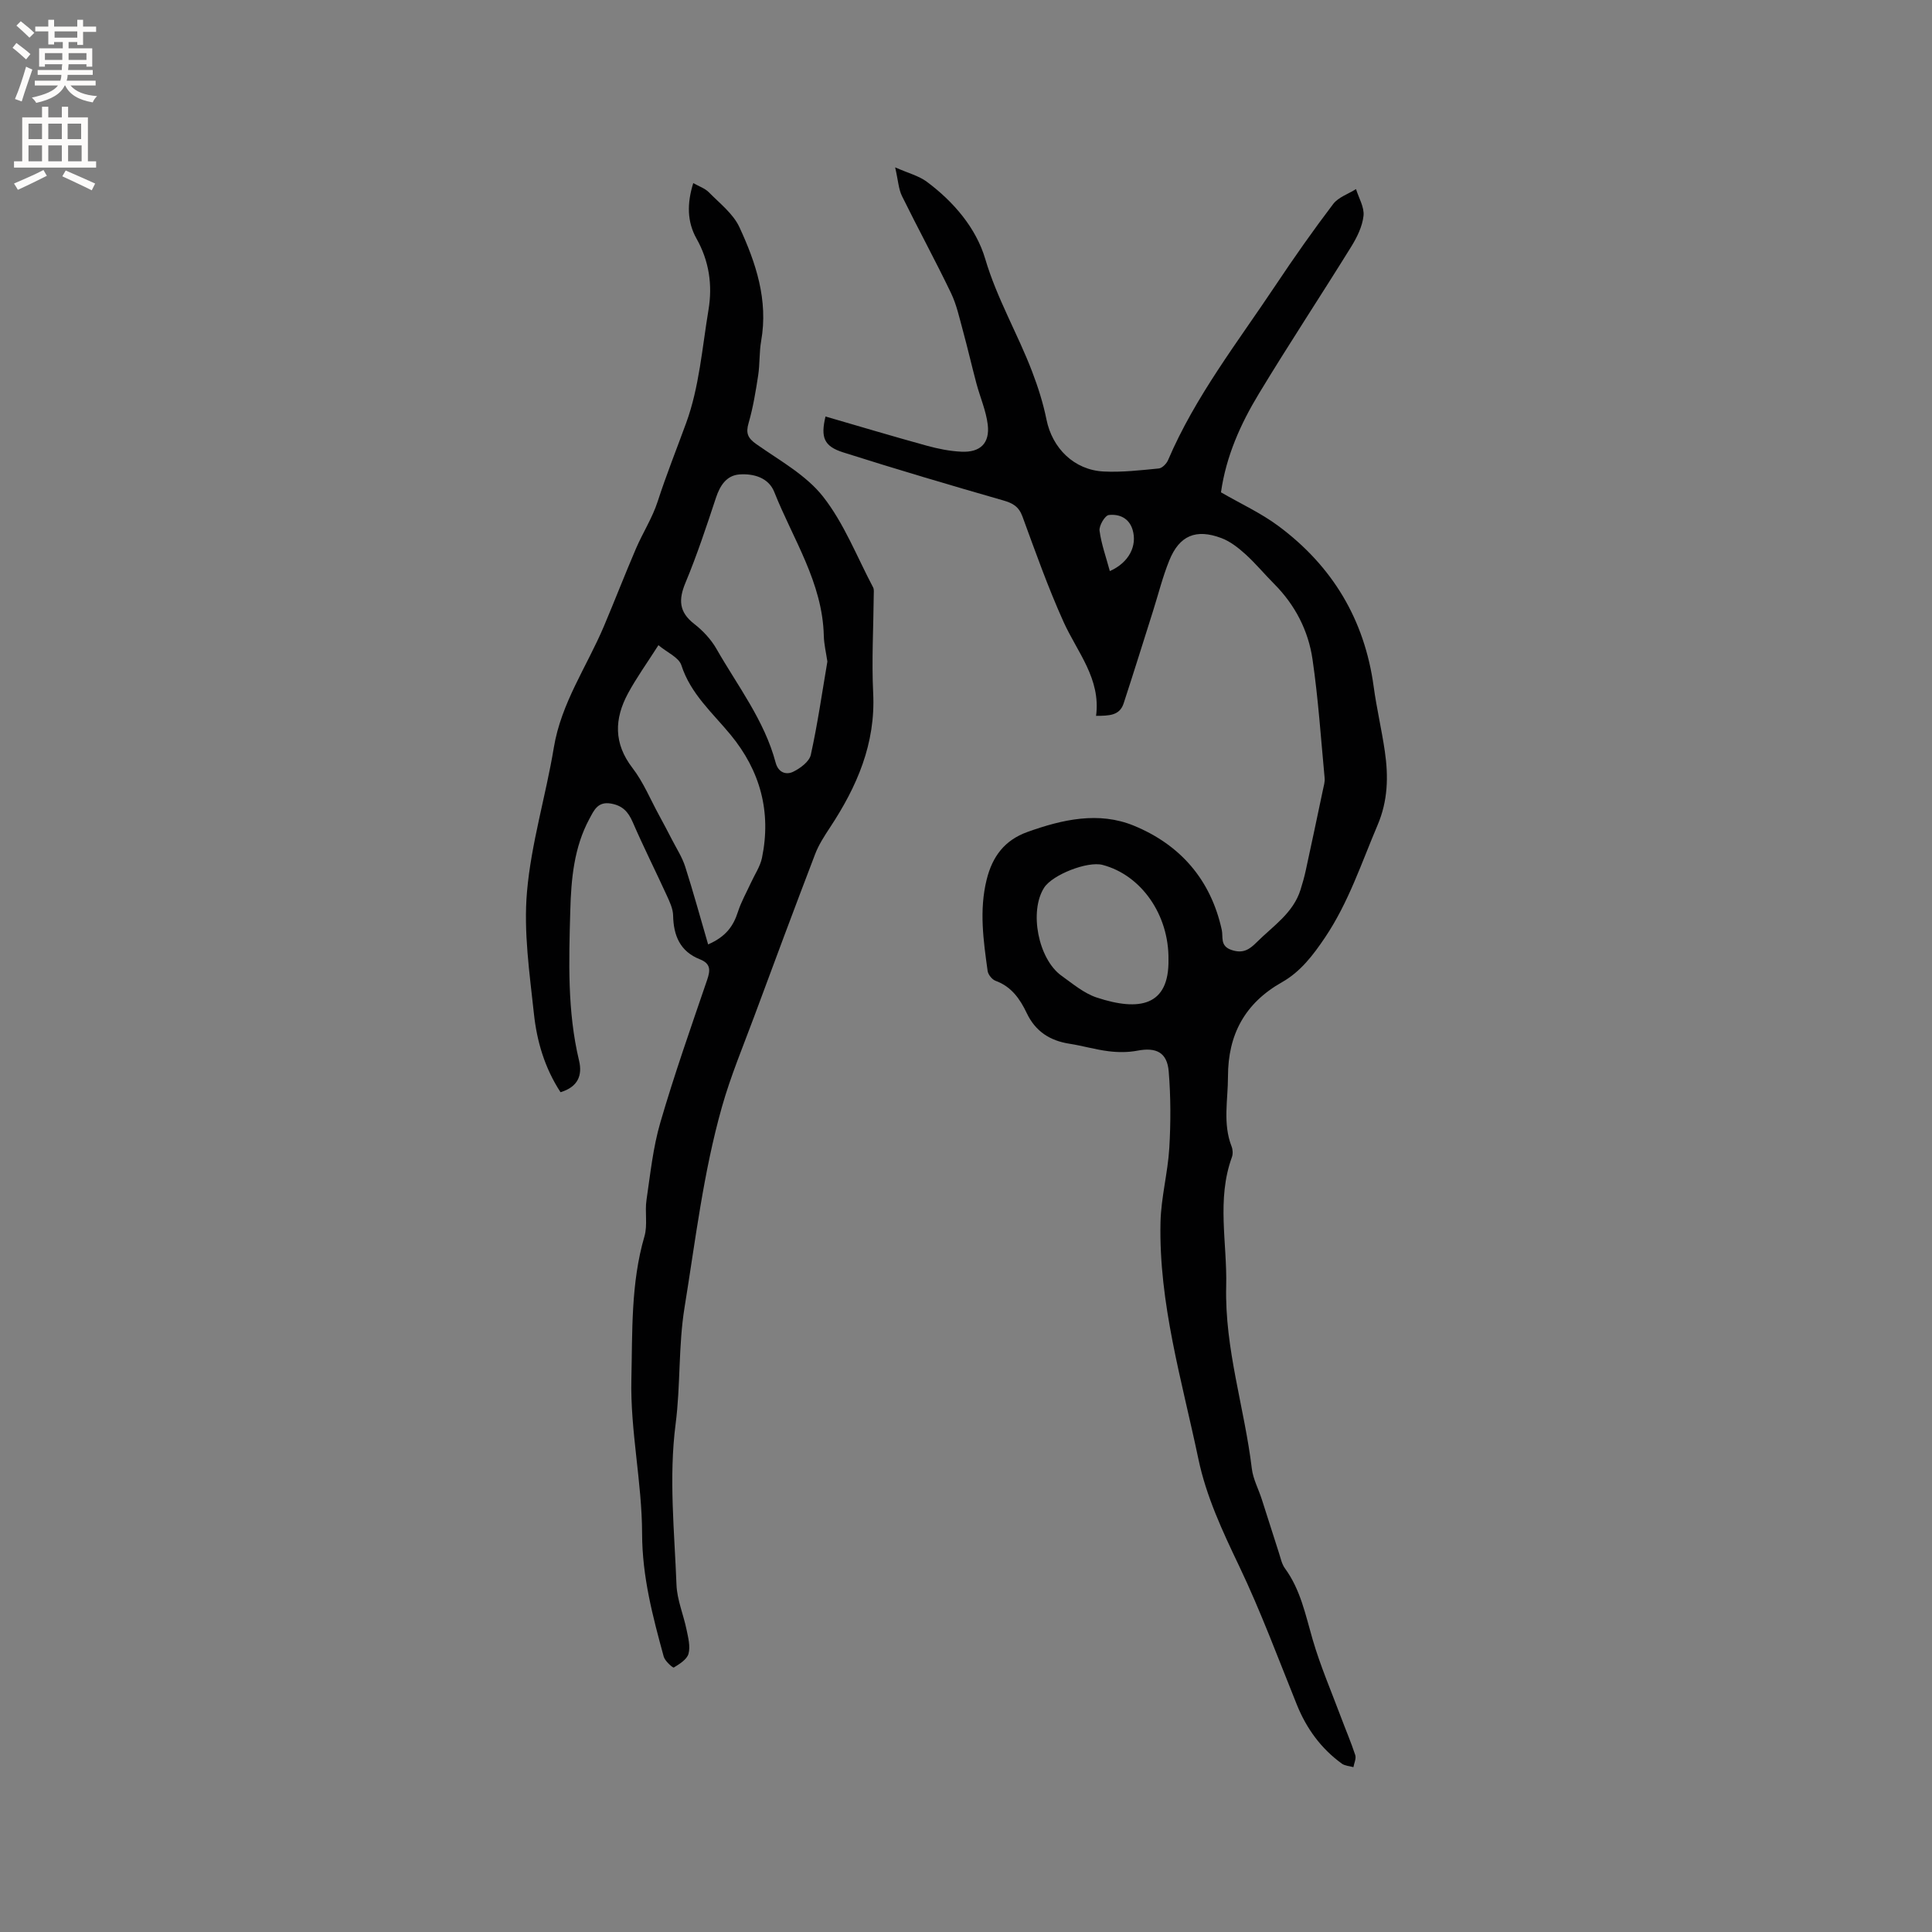 <svg enable-background="new 0 0 400 400" viewBox="0 0 400 400" xmlns="http://www.w3.org/2000/svg"><rect x="0" y="0" width="400" height="400" fill="#808080" stroke="none"/><path d="m252.79 101.93c4.11 2.38 8.29 4.29 11.9 6.98 11.15 8.28 17.82 19.34 19.71 33.22.61 4.51 1.67 8.96 2.32 13.46.75 5.18.64 10.2-1.51 15.24-3.35 7.88-6.01 16.02-10.86 23.24-2.48 3.69-5.1 7.12-8.92 9.28-7.68 4.34-11.19 10.82-11.19 19.55 0 4.84-1.11 9.71.75 14.47.25.64.3 1.54.07 2.18-3.21 8.81-.97 17.79-1.19 26.71-.33 13 3.79 25.19 5.31 37.82.26 2.15 1.37 4.19 2.05 6.3 1.2 3.71 2.36 7.43 3.56 11.13.36 1.1.59 2.32 1.25 3.21 3.22 4.41 4.24 9.59 5.72 14.69 1.58 5.44 3.84 10.68 5.83 16 .99 2.66 2.12 5.27 3 7.96.23.72-.23 1.66-.38 2.5-.81-.23-1.76-.27-2.4-.73-4.31-3.13-7.31-7.25-9.31-12.2-3.88-9.62-7.49-19.37-11.95-28.71-3.44-7.2-6.81-14.39-8.44-22.18-3.4-16.21-8.22-32.23-7.84-49.01.12-5.13 1.51-10.21 1.82-15.35.31-5.27.31-10.59-.12-15.85-.33-3.98-2.61-5.05-6.49-4.31-1.92.37-3.98.36-5.93.12-2.72-.33-5.39-1.13-8.1-1.55-4.06-.63-7.07-2.54-8.88-6.36-1.38-2.9-3.16-5.48-6.44-6.67-.72-.26-1.54-1.27-1.65-2.03-.87-6.29-1.78-12.57-.2-18.94 1.19-4.8 3.73-8.16 8.44-9.85 7.24-2.6 14.76-4.29 22.04-1.3 9.58 3.94 15.93 11.17 18.2 21.6.32 1.46-.42 3.31 2.01 4.13 2.42.82 3.75-.13 5.25-1.63 3.35-3.34 7.52-5.99 9.04-10.84.41-1.31.79-2.64 1.08-3.98 1.21-5.55 2.38-11.11 3.55-16.66.17-.82.44-1.68.36-2.49-.77-8.2-1.32-16.44-2.51-24.59-.87-5.95-3.61-11.25-7.94-15.6-2.02-2.03-3.85-4.25-5.97-6.17-1.46-1.32-3.13-2.63-4.94-3.31-5.27-1.99-8.7-.54-10.79 4.6-1.39 3.42-2.28 7.04-3.4 10.57-2.01 6.35-3.99 12.71-6.06 19.04-.83 2.55-2.99 2.57-5.71 2.59 1.01-7.71-3.89-13.16-6.73-19.45-3.21-7.11-5.82-14.49-8.51-21.82-.76-2.07-2-2.77-4-3.34-11.08-3.18-22.13-6.45-33.12-9.94-3.99-1.27-4.69-3.08-3.66-7.43 7 2.03 13.97 4.12 20.98 6.05 2.33.64 4.76 1.13 7.17 1.24 3.9.18 5.9-1.76 5.44-5.61-.35-2.89-1.58-5.66-2.34-8.51-.97-3.64-1.81-7.31-2.8-10.94-.72-2.63-1.3-5.35-2.46-7.78-3.25-6.76-6.84-13.35-10.15-20.08-.72-1.46-.79-3.23-1.42-5.95 2.72 1.2 4.87 1.74 6.53 2.96 5.57 4.13 10.23 9.6 12.12 15.99 2.43 8.22 6.71 15.47 9.71 23.33 1.23 3.22 2.29 6.55 2.97 9.92 1.19 5.93 5.7 10.46 11.85 10.77 3.79.19 7.62-.26 11.41-.63.7-.07 1.6-.99 1.92-1.74 5.63-13.18 14.41-24.41 22.27-36.21 3.81-5.71 7.76-11.34 11.91-16.8 1.07-1.41 3.13-2.08 4.73-3.09.57 1.85 1.75 3.77 1.55 5.54-.24 2.2-1.35 4.45-2.55 6.39-6.3 10.17-12.91 20.17-19.1 30.41-3.8 6.27-6.8 12.95-7.86 20.44zm-10.87 96.74c.12-9.25-5.61-17.48-13.64-19.6-3.1-.82-10.36 2.01-12.1 4.71-3.14 4.88-1.24 14.78 3.6 18.24 2.32 1.66 4.63 3.62 7.26 4.5 8.88 2.94 15.04 1.74 14.88-7.85zm-12.14-80.43c4.02-1.79 5.68-5.27 4.72-8.53-.73-2.48-2.79-3.32-4.93-3.08-.8.09-2.05 2.2-1.92 3.24.37 2.79 1.36 5.51 2.13 8.37z" fill="#010102"/><path d="m116.05 226.13c-3.31-5.07-4.91-10.61-5.51-16.27-.9-8.39-2.16-16.93-1.43-25.25.87-10.02 3.9-19.84 5.55-29.81 1.52-9.24 6.83-16.78 10.36-25.11 2.26-5.35 4.36-10.77 6.65-16.11 1.41-3.28 3.39-6.35 4.48-9.71 1.79-5.53 3.94-10.9 5.92-16.32 2.7-7.39 3.31-15.56 4.62-23.43.85-5.13.13-10.07-2.49-14.73-1.96-3.49-1.98-7.28-.67-11.48 1.16.66 2.41 1.07 3.23 1.9 2.25 2.29 5.02 4.42 6.32 7.21 3.43 7.4 6 15.12 4.51 23.57-.41 2.34-.26 4.78-.62 7.14-.51 3.31-1.05 6.64-1.98 9.85-.61 2.1-.19 3.11 1.61 4.38 4.81 3.39 10.3 6.39 13.82 10.88 4.35 5.55 7 12.44 10.35 18.78.22.42.13 1.03.13 1.55-.06 6.76-.45 13.54-.12 20.28.53 10.51-3.36 19.42-8.95 27.89-1.16 1.76-2.34 3.58-3.08 5.53-4.27 11.16-8.44 22.35-12.59 33.55-2.31 6.22-4.89 12.38-6.69 18.75-3.85 13.6-5.49 27.66-7.75 41.57-1.28 7.91-.81 16.1-1.84 24.07-1.44 11.15-.24 22.22.18 33.31.12 3.11 1.44 6.16 2.08 9.27.34 1.65.82 3.47.41 5-.32 1.17-1.85 2.12-3.04 2.85-.19.12-1.83-1.32-2.09-2.24-2.28-8.34-4.46-16.58-4.48-25.46-.02-10.66-2.47-21.35-2.22-31.98.23-9.84-.13-19.89 2.71-29.6.68-2.35.05-5.04.42-7.52.79-5.37 1.35-10.84 2.86-16.02 2.9-9.95 6.35-19.75 9.7-29.56.7-2.04.72-3.37-1.51-4.25-4.1-1.62-5.46-4.9-5.54-9.09-.03-1.38-.71-2.81-1.31-4.12-2.32-5.07-4.83-10.06-7.05-15.18-.93-2.14-2.09-3.43-4.51-3.85-2.75-.48-3.52 1.43-4.45 3.14-3.22 5.96-3.79 12.5-3.97 19.09-.29 10.38-.63 20.77 1.82 31 .72 3.03-.22 5.44-3.84 6.53zm55.25-89.16c-.26-1.8-.7-3.58-.74-5.36-.27-11.01-6.39-20-10.26-29.76-1.18-2.97-4.3-3.84-7.23-3.62-2.64.21-3.99 2.27-4.83 4.8-1.96 5.92-3.92 11.86-6.32 17.62-1.46 3.5-1.36 6.05 1.78 8.5 1.8 1.4 3.5 3.2 4.63 5.18 4.39 7.69 9.93 14.81 12.26 23.57.54 2.03 2.14 2.61 3.64 1.88 1.47-.72 3.33-2.1 3.64-3.5 1.41-6.39 2.33-12.87 3.43-19.31zm-24.69 58.56c3.75-1.63 5.24-3.86 6.17-6.74.67-2.09 1.78-4.03 2.7-6.04.78-1.71 1.91-3.35 2.28-5.14 1.96-9.51-.35-18.03-6.51-25.5-3.74-4.54-8.26-8.44-10.18-14.38-.52-1.62-2.93-2.63-4.75-4.15-2.4 3.76-4.57 6.77-6.31 10-2.82 5.24-2.99 10.32.93 15.41 2.27 2.95 3.72 6.53 5.53 9.83.9 1.65 1.78 3.32 2.64 4.99.95 1.85 2.12 3.65 2.75 5.61 1.66 5.19 3.1 10.46 4.75 16.11z" fill="#010102"/><g fill="#fcfbfa"><path d="m2.6 9.9.8-1c.9.7 1.9 1.4 2.9 2.3l-.9 1.1c-1.1-1-2-1.8-2.8-2.4zm.5 10.6c.9-2.1 1.6-4.3 2.3-6.7.4.2.8.4 1.3.6-.7 2.1-1.5 4.3-2.2 6.6zm.3-15.2.9-.9c1 .8 2 1.6 2.8 2.4l-1 1c-.9-.9-1.8-1.7-2.7-2.5zm12.6-1.2h1.2v1.4h2.7v1.1h-2.7v2.7h-1.2v-.6h-1.8v1.3h4.9v3.8h-1.2v-.5h-3.7c0 .4-.1.9-.1 1.2h5.1v1h-5.2c0 .5-.1.9-.2 1.2h6v1h-5.2c1.1 1.3 2.9 2 5.5 2.2-.4.4-.7.8-.9 1.3-2.9-.5-4.8-1.6-5.7-3.5h-.1c-.8 1.7-2.7 2.9-5.9 3.6-.2-.4-.6-.8-.9-1.1 2.8-.6 4.6-1.4 5.4-2.5h-4.8v-1h5.3c.1-.3.2-.7.2-1.2h-4.9v-1h5c0-.4 0-.8.1-1.2h-3.6v.5h-1.2v-3.8h4.9v-1.3h-1.8v.5h-1.2v-2.7h-2.7v-1h2.7v-1.4h1.2v1.4h4.8zm-6.7 8.3h3.6c0-.4 0-.9 0-1.4h-3.6zm1.9-4.6h4.8v-1.3h-4.7v1.3zm6.7 3.2h-3.7v1.4h3.7z"/><path d="m8.7 22.1h1.3v2.2h2.8v-2.2h1.3v2.2h4.1v9.1h1.7v1.3h-17v-1.3h1.7v-9.1h4.1zm.3 13.1.7 1.2c-1.8.9-3.8 1.9-6 2.9-.2-.4-.5-.8-.8-1.3 2.3-1 4.4-1.9 6.1-2.8zm-3.1-6.4h2.8v-3.2h-2.8zm0 4.6h2.8v-3.3h-2.8zm4.1-4.6h2.8v-3.2h-2.8zm0 4.6h2.8v-3.3h-2.8zm3.6 1.9c2.1.9 4.1 1.8 6.1 2.7l-.7 1.4c-2.2-1.1-4.2-2-6.1-2.9zm3.2-9.7h-2.8v3.2h2.8zm-2.7 7.8h2.8v-3.3h-2.8z"/></g></svg>
